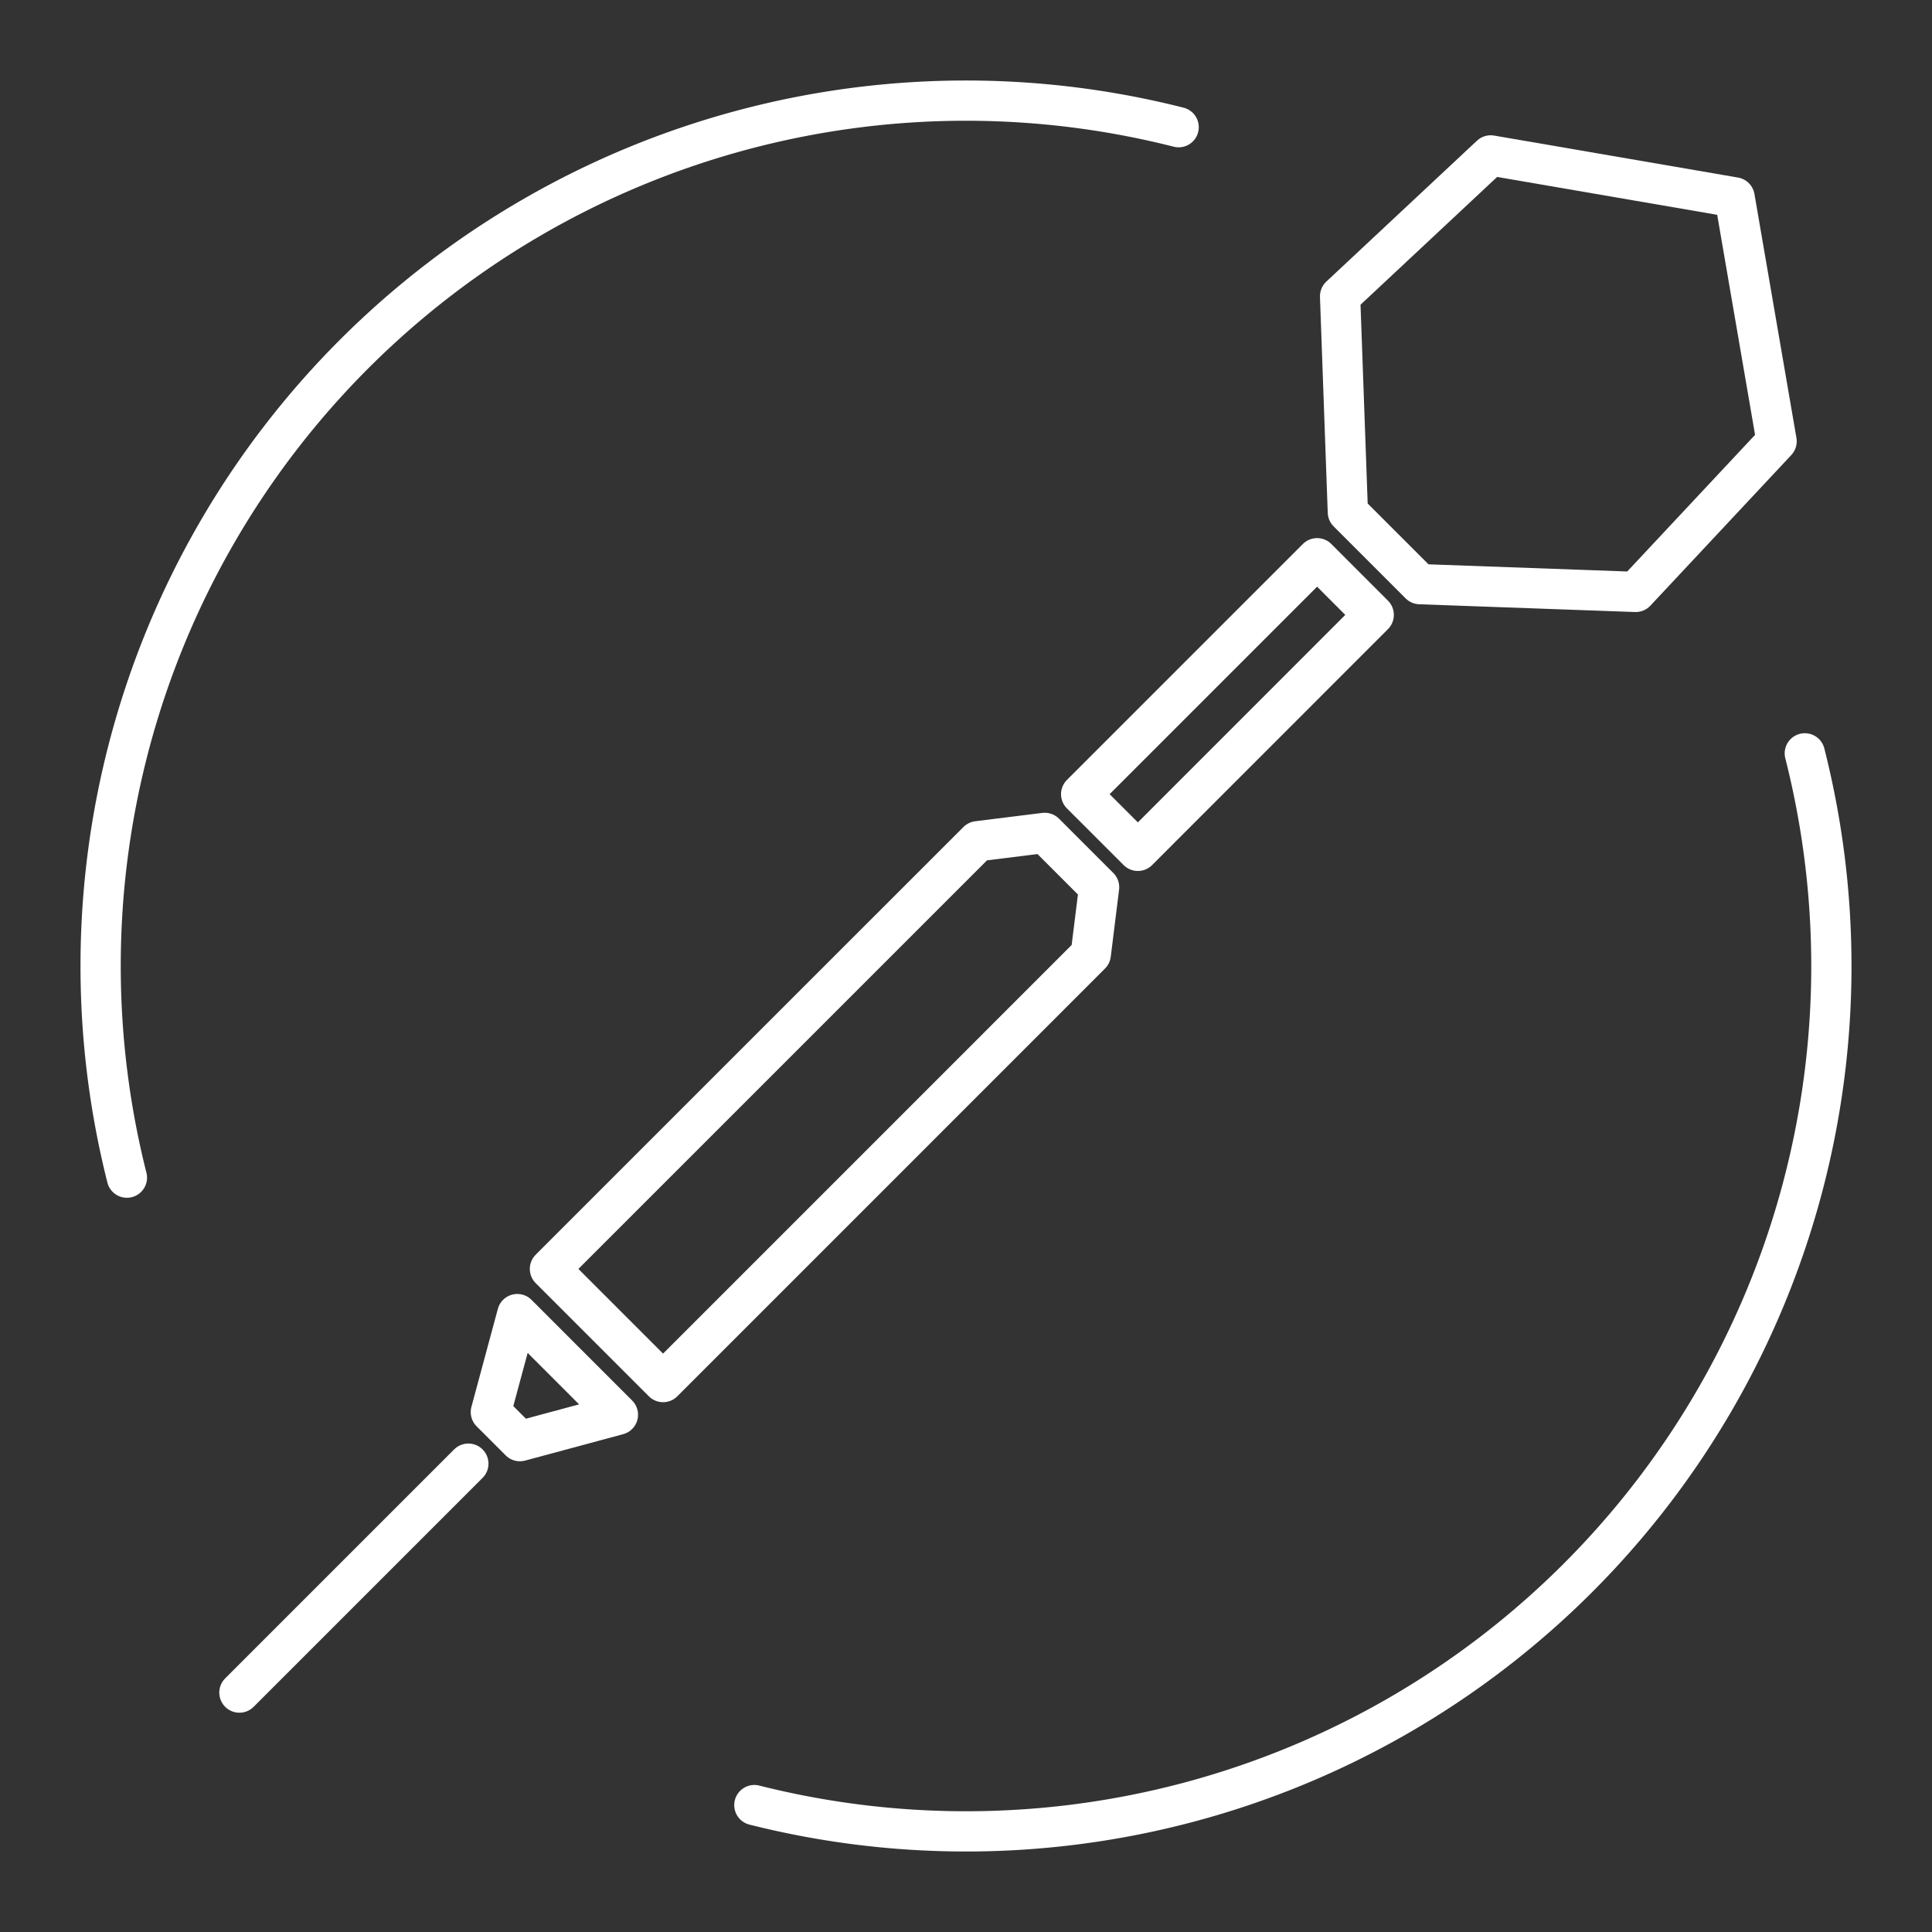 <svg xmlns="http://www.w3.org/2000/svg" viewBox="0 0 48 48"><rect x="0" y="0" width="48" height="48" fill="#333333" stroke="none"/><defs><style>.a{fill:none;stroke:#fff;stroke-linecap:round;stroke-linejoin:round}</style></defs><path class="a" d="M44.84 18.717A21.5 21.5 0 0 1 45.5 24h0A21.5 21.5 0 0 1 24 45.5a21.5 21.5 0 0 1-5.258-.653"/><path class="a" d="M3.153 29.258A21.5 21.5 0 0 1 2.5 24 21.5 21.5 0 0 1 24 2.5a21.5 21.5 0 0 1 5.283.66"/><path class="a" d="m28.27 21.139 5.86-5.862-1.407-1.408-5.862 5.862z"/><path class="a" d="m35.276 14.513 5.362.193 3.501-3.742-1.043-6.06-6.06-1.043-3.742 3.5.193 5.363z"/><path class="a" d="m12.917 35.805 2.435-.656-2.5-2.501-.657 2.435z"/><path class="a" d="M16.474 34.337 27.1 23.71l.207-1.667-1.35-1.35-1.667.207-10.627 10.626z"/><path class="a" d="m11.636 36.364-5.688 5.688"/></svg>
